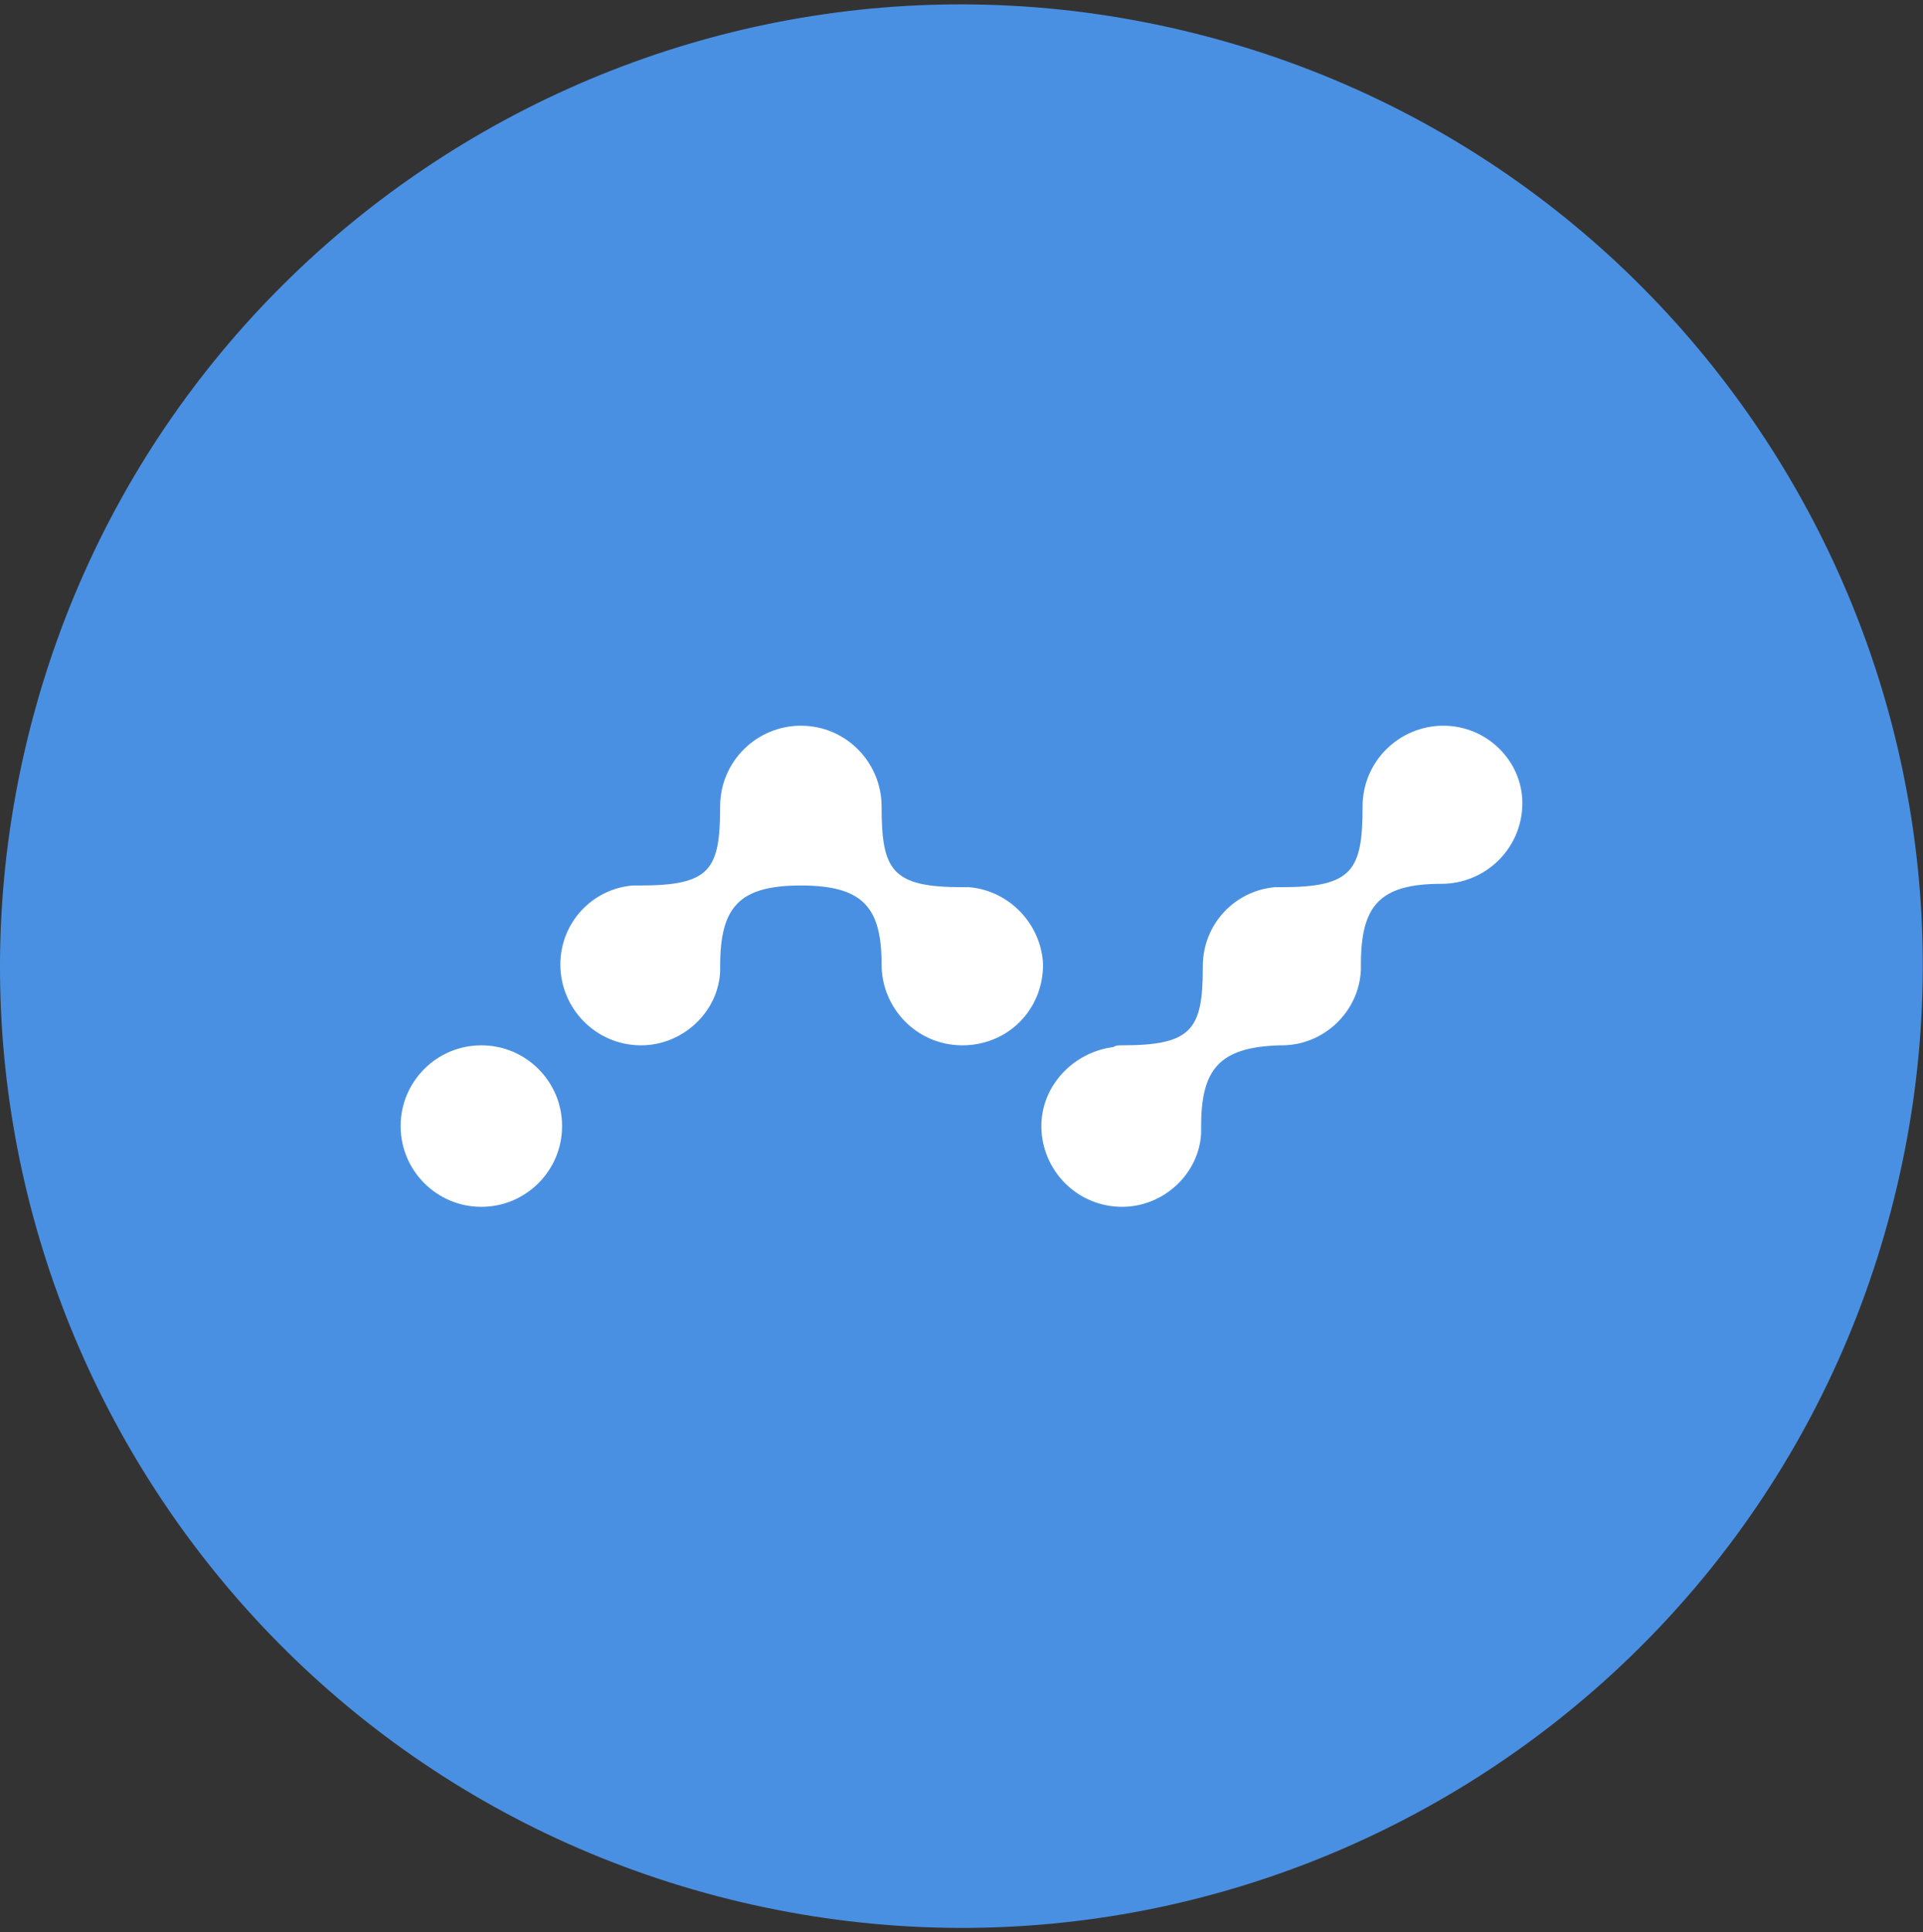 <svg width="220" height="221" viewBox="0 0 220 221" fill="none" xmlns="http://www.w3.org/2000/svg">
<rect x="0" y="0" width="220" height="221" fill="#333333" stroke="none"/>
<g clip-path="url(#clip0_4_3926)">
<path d="M216.683 137.11C201.993 196.038 142.307 231.902 83.371 217.207C24.46 202.515 -11.403 142.826 3.294 83.902C17.979 24.966 77.665 -10.9 136.583 3.792C195.514 18.483 231.376 78.178 216.683 137.11Z" fill="#4A90E2"/>
<path d="M55.069 138.028C60.17 138.028 64.305 133.893 64.305 128.792C64.305 123.691 60.17 119.557 55.069 119.557C49.969 119.557 45.834 123.691 45.834 128.792C45.834 133.893 49.969 138.028 55.069 138.028Z" fill="white"/>
<path fill-rule="evenodd" clip-rule="evenodd" d="M110.094 101.471H110.866C115.48 101.857 119.137 105.707 119.33 110.321C119.33 115.514 115.287 119.556 110.094 119.556C104.902 119.556 100.859 115.321 100.859 110.321C100.859 103.778 98.745 101.278 91.623 101.278C84.502 101.278 82.388 103.778 82.388 110.514V111.092C82.195 115.706 78.152 119.556 73.345 119.556C68.152 119.556 64.109 115.321 64.109 110.321C64.109 105.514 67.766 101.664 72.38 101.278H73.152C81.23 101.278 82.388 99.55 82.388 92.236C82.388 87.043 86.623 83 91.623 83C96.816 83 100.859 87.236 100.859 92.236C100.859 99.55 102.016 101.471 110.094 101.471ZM155.886 92.236C155.886 87.043 160.122 83 165.122 83C170.122 83 174.164 87.043 174.164 91.85C174.164 97.042 169.929 101.085 164.929 101.085C157.808 101.085 155.693 103.585 155.693 110.321V110.899C155.5 115.706 151.458 119.556 146.651 119.556H146.458C139.529 119.749 137.415 122.249 137.415 128.792V129.564C137.222 134.178 133.179 138.028 128.372 138.028C123.18 138.028 119.137 133.792 119.137 128.792C119.137 124.178 122.794 120.328 127.408 119.749C127.601 119.556 127.987 119.556 128.372 119.556C136.258 119.556 137.608 117.828 137.608 110.707V110.514C137.608 105.707 141.265 101.857 145.879 101.471H146.651C154.729 101.471 155.886 99.55 155.886 92.236Z" fill="white"/>
</g>
<defs>
<clipPath id="clip0_4_3926">
<rect width="220" height="220" fill="white" transform="translate(0 0.5)"/>
</clipPath>
</defs>
</svg>

